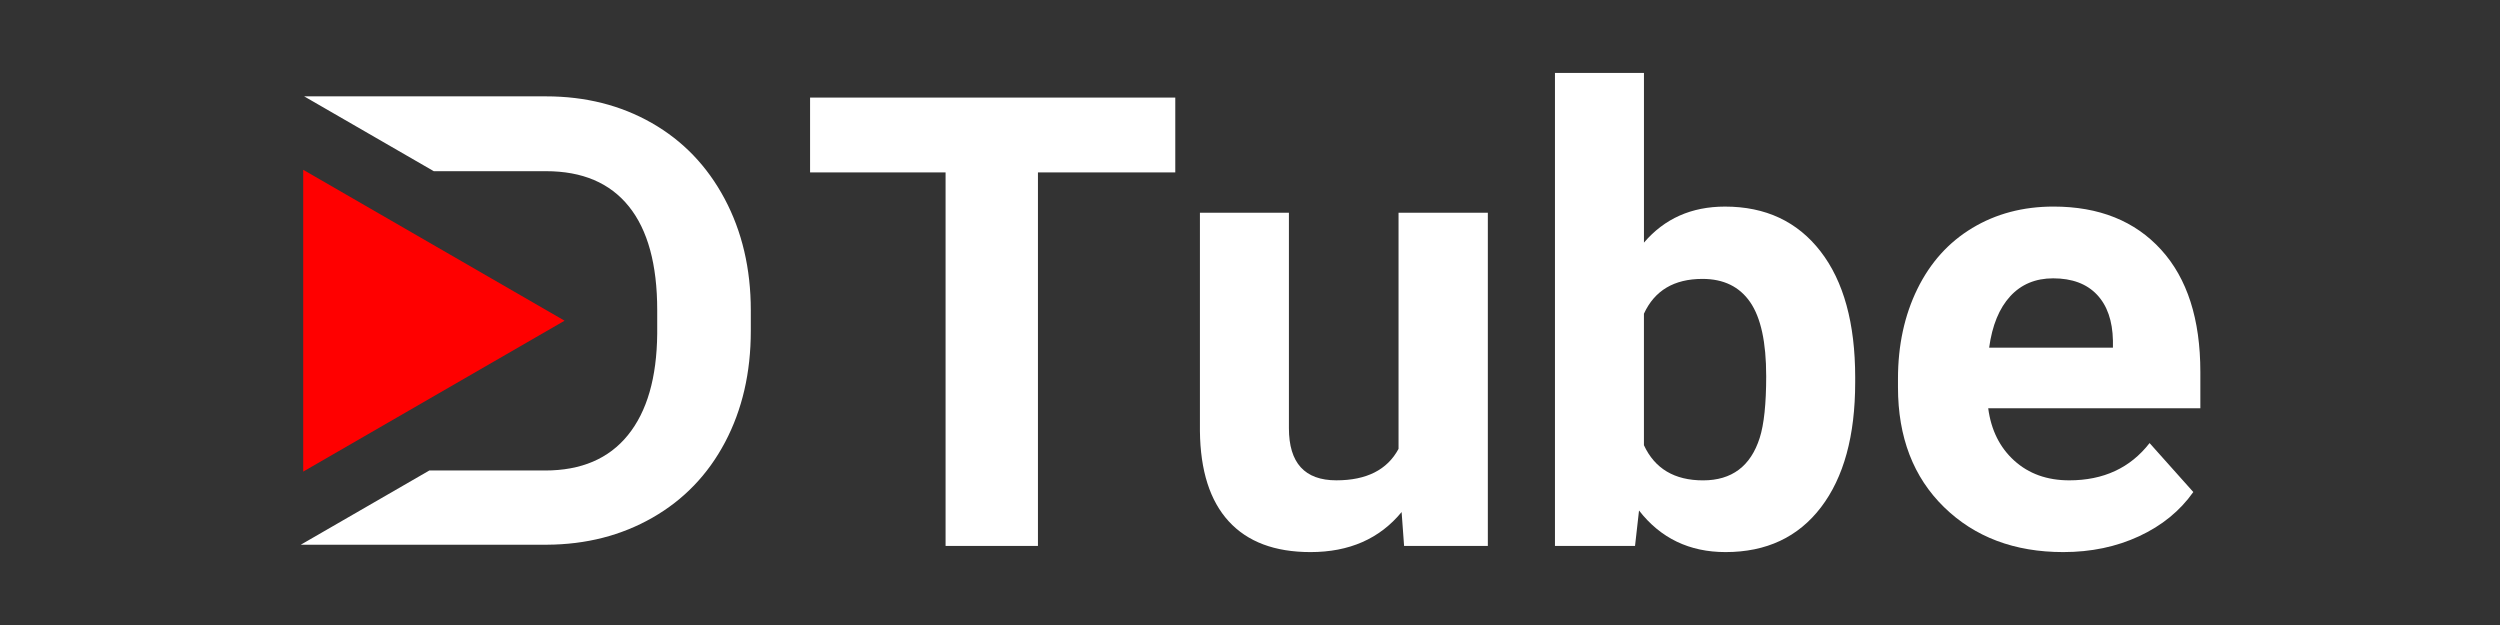 <svg id="Calque_1" data-name="Calque 1" xmlns="http://www.w3.org/2000/svg" viewBox="0 0 1920 480"><rect x="0" y="0" width="1920" height="480" fill="#333333" stroke="none"/><defs><style>.cls-1{fill:#fff;}.cls-2{fill:red;}</style></defs><title>Plan de travail 1</title><path class="cls-1" d="M556.51,152.65q-20.1-37.72-55.93-58.18T419.35,74H233.6l99.54,57.47h86.22q41.86,0,63.62,27.08t21.76,79.58v18.21q-.48,50.61-22.47,77.8t-63.62,27.2H329.72l-98.72,57H420.06q45.17-.23,81.12-20.81t55.69-57.94q19.74-37.36,19.75-85.37V238.38Q576.61,190.37,556.51,152.65Z"/><polygon class="cls-2" points="433.59 246.3 232.86 130.4 232.86 362.19 433.59 246.3"/><path class="cls-1" d="M902.62,132.41H797.14V419.27H726.2V132.41H622.14V74.94H902.62Z"/><path class="cls-1" d="M1076.44,393.26q-25.31,30.75-70,30.74-41.15,0-62.79-23.65t-22.11-69.29V163.39h68.35v165.5q0,40,36.42,40,34.76,0,47.77-24.15V163.39h68.58V419.27h-64.32Z"/><path class="cls-1" d="M1424.78,293.69q0,61.49-26.25,95.9T1325.22,424q-41.63,0-66.45-31.93l-3.07,27.2h-61.49V56h68.35V186.33q23.65-27.67,62.2-27.67,46.82,0,73.43,34.41t26.6,96.84Zm-68.35-5q0-38.78-12.3-56.64t-36.66-17.85q-32.64,0-44.93,26.72v101q12.53,27,45.41,27,33.11,0,43.51-32.64Q1356.44,320.65,1356.44,288.73Z"/><path class="cls-1" d="M1584.65,424q-56.29,0-91.64-34.53t-35.36-92v-6.62q0-38.54,14.9-68.94t42.21-46.82q27.31-16.43,62.31-16.44,52.5,0,82.65,33.11t30.15,93.89v27.91H1526.95q3.31,25.07,20,40.2t42.21,15.14q39.49,0,61.72-28.62l33.58,37.6q-15.38,21.76-41.62,33.94T1584.65,424Zm-7.8-210.24q-20.34,0-33,13.78T1527.66,267h95.07v-5.47q-.48-22.8-12.3-35.27T1576.85,213.76Z"/></svg>